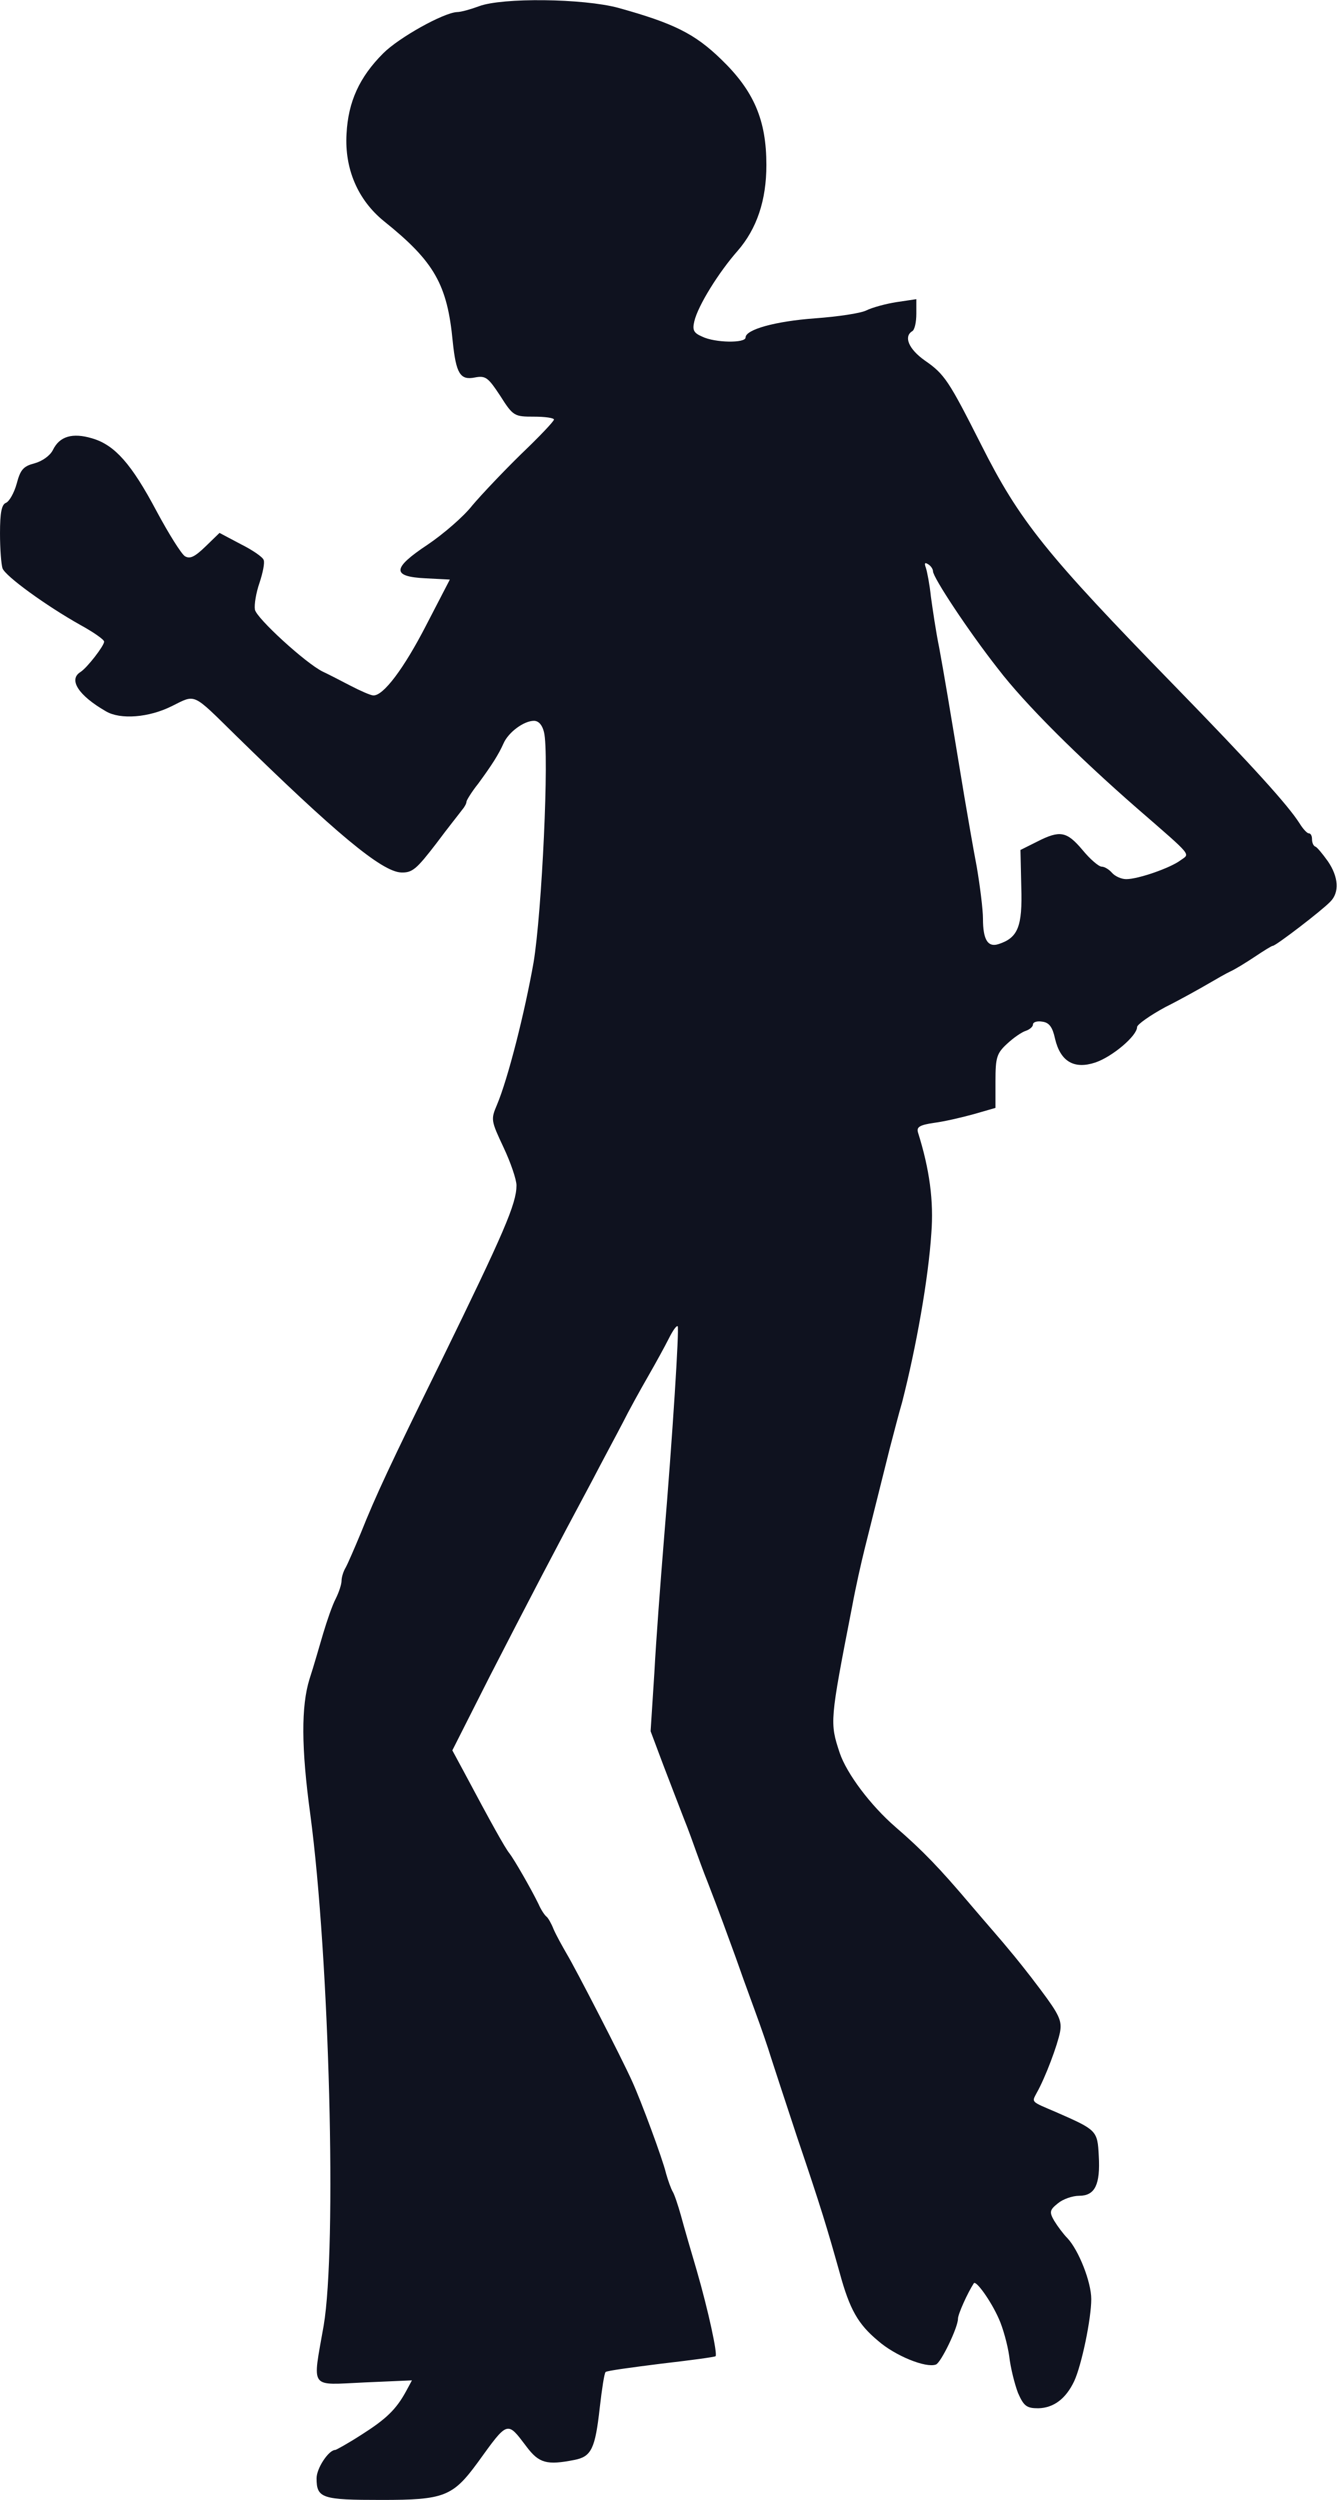 <?xml version="1.0" standalone="no"?>
<!DOCTYPE svg PUBLIC "-//W3C//DTD SVG 20010904//EN"
 "http://www.w3.org/TR/2001/REC-SVG-20010904/DTD/svg10.dtd">
<svg version="1.0" xmlns="http://www.w3.org/2000/svg"
 width="321pt" height="600pt" viewBox="0 0 321 600"
 preserveAspectRatio="xMidYMid meet">
<g transform="translate(0,600) scale(0.1,-0.1)"
fill="#0f121f" stroke="none">
<path d="M1150 5985 c-19 -7 -43 -14 -53 -14 -33 -2 -139 -61 -177 -99 -57
-57 -84 -116 -88 -193 -5 -84 27 -159 90 -210 121 -97 152 -152 165 -289 8
-77 18 -93 53 -86 26 5 32 0 61 -44 31 -49 34 -50 81 -50 26 0 48 -3 48 -7 0
-4 -35 -41 -78 -82 -43 -42 -96 -98 -118 -124 -21 -27 -70 -69 -107 -94 -86
-57 -87 -77 -5 -81 l58 -3 -57 -110 c-53 -103 -103 -170 -127 -168 -6 0 -31
11 -56 24 -25 13 -54 28 -65 33 -41 20 -160 129 -163 149 -2 12 3 41 11 64 8
24 13 49 10 55 -2 7 -27 24 -55 38 l-51 27 -34 -33 c-26 -25 -37 -30 -49 -23
-9 6 -39 54 -68 108 -60 113 -100 159 -155 175 -47 14 -78 5 -94 -28 -7 -14
-26 -27 -44 -32 -27 -7 -34 -15 -43 -49 -6 -22 -18 -43 -26 -46 -10 -4 -14
-23 -14 -73 0 -38 3 -75 6 -84 7 -19 105 -90 187 -136 31 -17 57 -35 57 -40 0
-10 -41 -63 -57 -73 -29 -18 -5 -56 61 -94 35 -21 104 -15 158 12 59 29 48 34
154 -70 238 -233 350 -327 397 -329 27 -1 37 8 84 69 29 39 58 75 63 82 6 7
10 15 10 19 0 3 12 23 28 43 33 45 49 70 61 97 12 27 49 54 73 54 11 0 20 -10
24 -27 13 -50 -5 -433 -25 -553 -21 -119 -61 -278 -88 -342 -15 -35 -14 -38
16 -102 17 -36 31 -77 31 -91 0 -44 -30 -113 -180 -420 -125 -254 -158 -325
-194 -415 -15 -36 -31 -73 -36 -82 -6 -10 -10 -24 -10 -32 0 -8 -6 -27 -14
-43 -8 -15 -21 -53 -30 -83 -9 -30 -23 -80 -33 -110 -20 -65 -20 -164 2 -325
46 -345 64 -1039 32 -1227 -27 -155 -36 -142 98 -136 l114 5 -14 -26 c-24 -44
-48 -67 -108 -105 -31 -20 -60 -36 -62 -36 -16 0 -45 -44 -45 -68 0 -48 13
-52 156 -52 150 0 171 8 231 90 73 101 70 100 117 38 30 -40 49 -45 115 -32
41 8 50 27 61 126 5 44 11 83 14 85 2 3 62 11 133 20 70 8 129 16 131 18 5 5
-17 108 -45 205 -14 47 -31 106 -38 132 -7 25 -16 52 -20 58 -4 7 -11 26 -16
44 -8 34 -60 174 -81 220 -25 56 -136 271 -157 306 -11 19 -26 46 -32 60 -5
13 -13 27 -17 30 -4 3 -13 16 -19 30 -18 37 -59 108 -70 122 -10 12 -44 73
-110 197 l-27 50 90 178 c92 179 156 302 245 468 26 50 60 113 74 140 14 28
41 77 60 110 19 33 42 75 51 93 9 18 18 31 21 29 4 -5 -12 -260 -33 -512 -8
-99 -19 -243 -23 -320 l-9 -140 30 -80 c17 -44 39 -102 50 -130 11 -27 23 -61
28 -75 5 -14 18 -50 30 -80 26 -67 46 -122 66 -177 8 -23 28 -79 45 -125 17
-46 34 -96 39 -113 5 -16 34 -104 64 -195 57 -168 72 -218 102 -325 24 -88 44
-123 92 -163 41 -36 115 -66 139 -57 12 4 53 89 53 110 0 11 23 62 38 85 5 8
41 -42 60 -85 10 -22 21 -62 25 -90 3 -27 13 -67 21 -88 14 -32 21 -37 49 -37
37 1 66 23 86 65 18 39 41 150 41 197 0 41 -30 117 -57 146 -10 10 -24 29 -32
42 -12 21 -11 26 9 42 12 10 35 18 51 18 38 0 51 27 47 96 -3 61 -5 62 -103
105 -61 26 -58 23 -46 46 21 37 50 115 56 146 5 27 -2 42 -47 102 -29 39 -63
81 -75 95 -11 14 -54 63 -94 110 -72 85 -114 129 -179 185 -60 52 -117 128
-134 178 -24 73 -24 75 30 352 8 44 22 106 30 138 31 124 45 180 60 240 9 34
22 85 30 112 34 133 63 297 70 405 6 77 -4 153 -32 242 -4 13 4 18 38 23 24 3
67 13 96 21 l52 15 0 64 c0 57 3 67 28 90 15 14 35 28 45 31 9 3 17 10 17 15
0 6 10 9 22 7 17 -2 25 -13 31 -41 13 -55 46 -74 97 -57 41 14 100 64 100 85
0 6 31 28 68 48 38 19 84 45 103 56 19 11 43 25 54 30 11 5 37 21 58 35 21 14
40 26 43 26 7 0 117 84 138 106 22 22 20 59 -6 97 -13 18 -26 34 -30 35 -5 2
-8 10 -8 18 0 8 -3 14 -8 14 -4 0 -14 11 -22 24 -28 44 -114 139 -301 331
-308 316 -371 394 -464 579 -77 152 -87 168 -135 201 -38 27 -51 57 -30 70 6
3 10 22 10 42 l0 35 -47 -7 c-26 -4 -59 -13 -73 -20 -14 -7 -69 -15 -123 -19
-96 -7 -167 -27 -167 -46 0 -14 -73 -13 -104 2 -21 9 -24 16 -19 37 9 38 59
118 104 169 46 53 69 121 69 206 0 108 -30 178 -109 254 -63 61 -113 86 -246
123 -85 23 -280 25 -335 4z m1090 -1356 c0 -15 86 -145 156 -234 65 -85 193
-212 334 -335 137 -119 127 -108 104 -125 -24 -18 -101 -45 -130 -45 -12 0
-27 7 -34 15 -7 8 -18 15 -25 15 -7 0 -28 18 -46 40 -38 45 -54 48 -109 20
l-40 -20 2 -89 c3 -95 -8 -122 -55 -137 -25 -8 -37 10 -37 61 0 22 -7 78 -15
125 -9 47 -22 123 -30 170 -37 224 -48 290 -60 355 -8 39 -16 94 -20 123 -3
29 -9 60 -12 69 -4 11 -3 14 5 9 7 -4 12 -12 12 -17z"/>
</g>
</svg>
